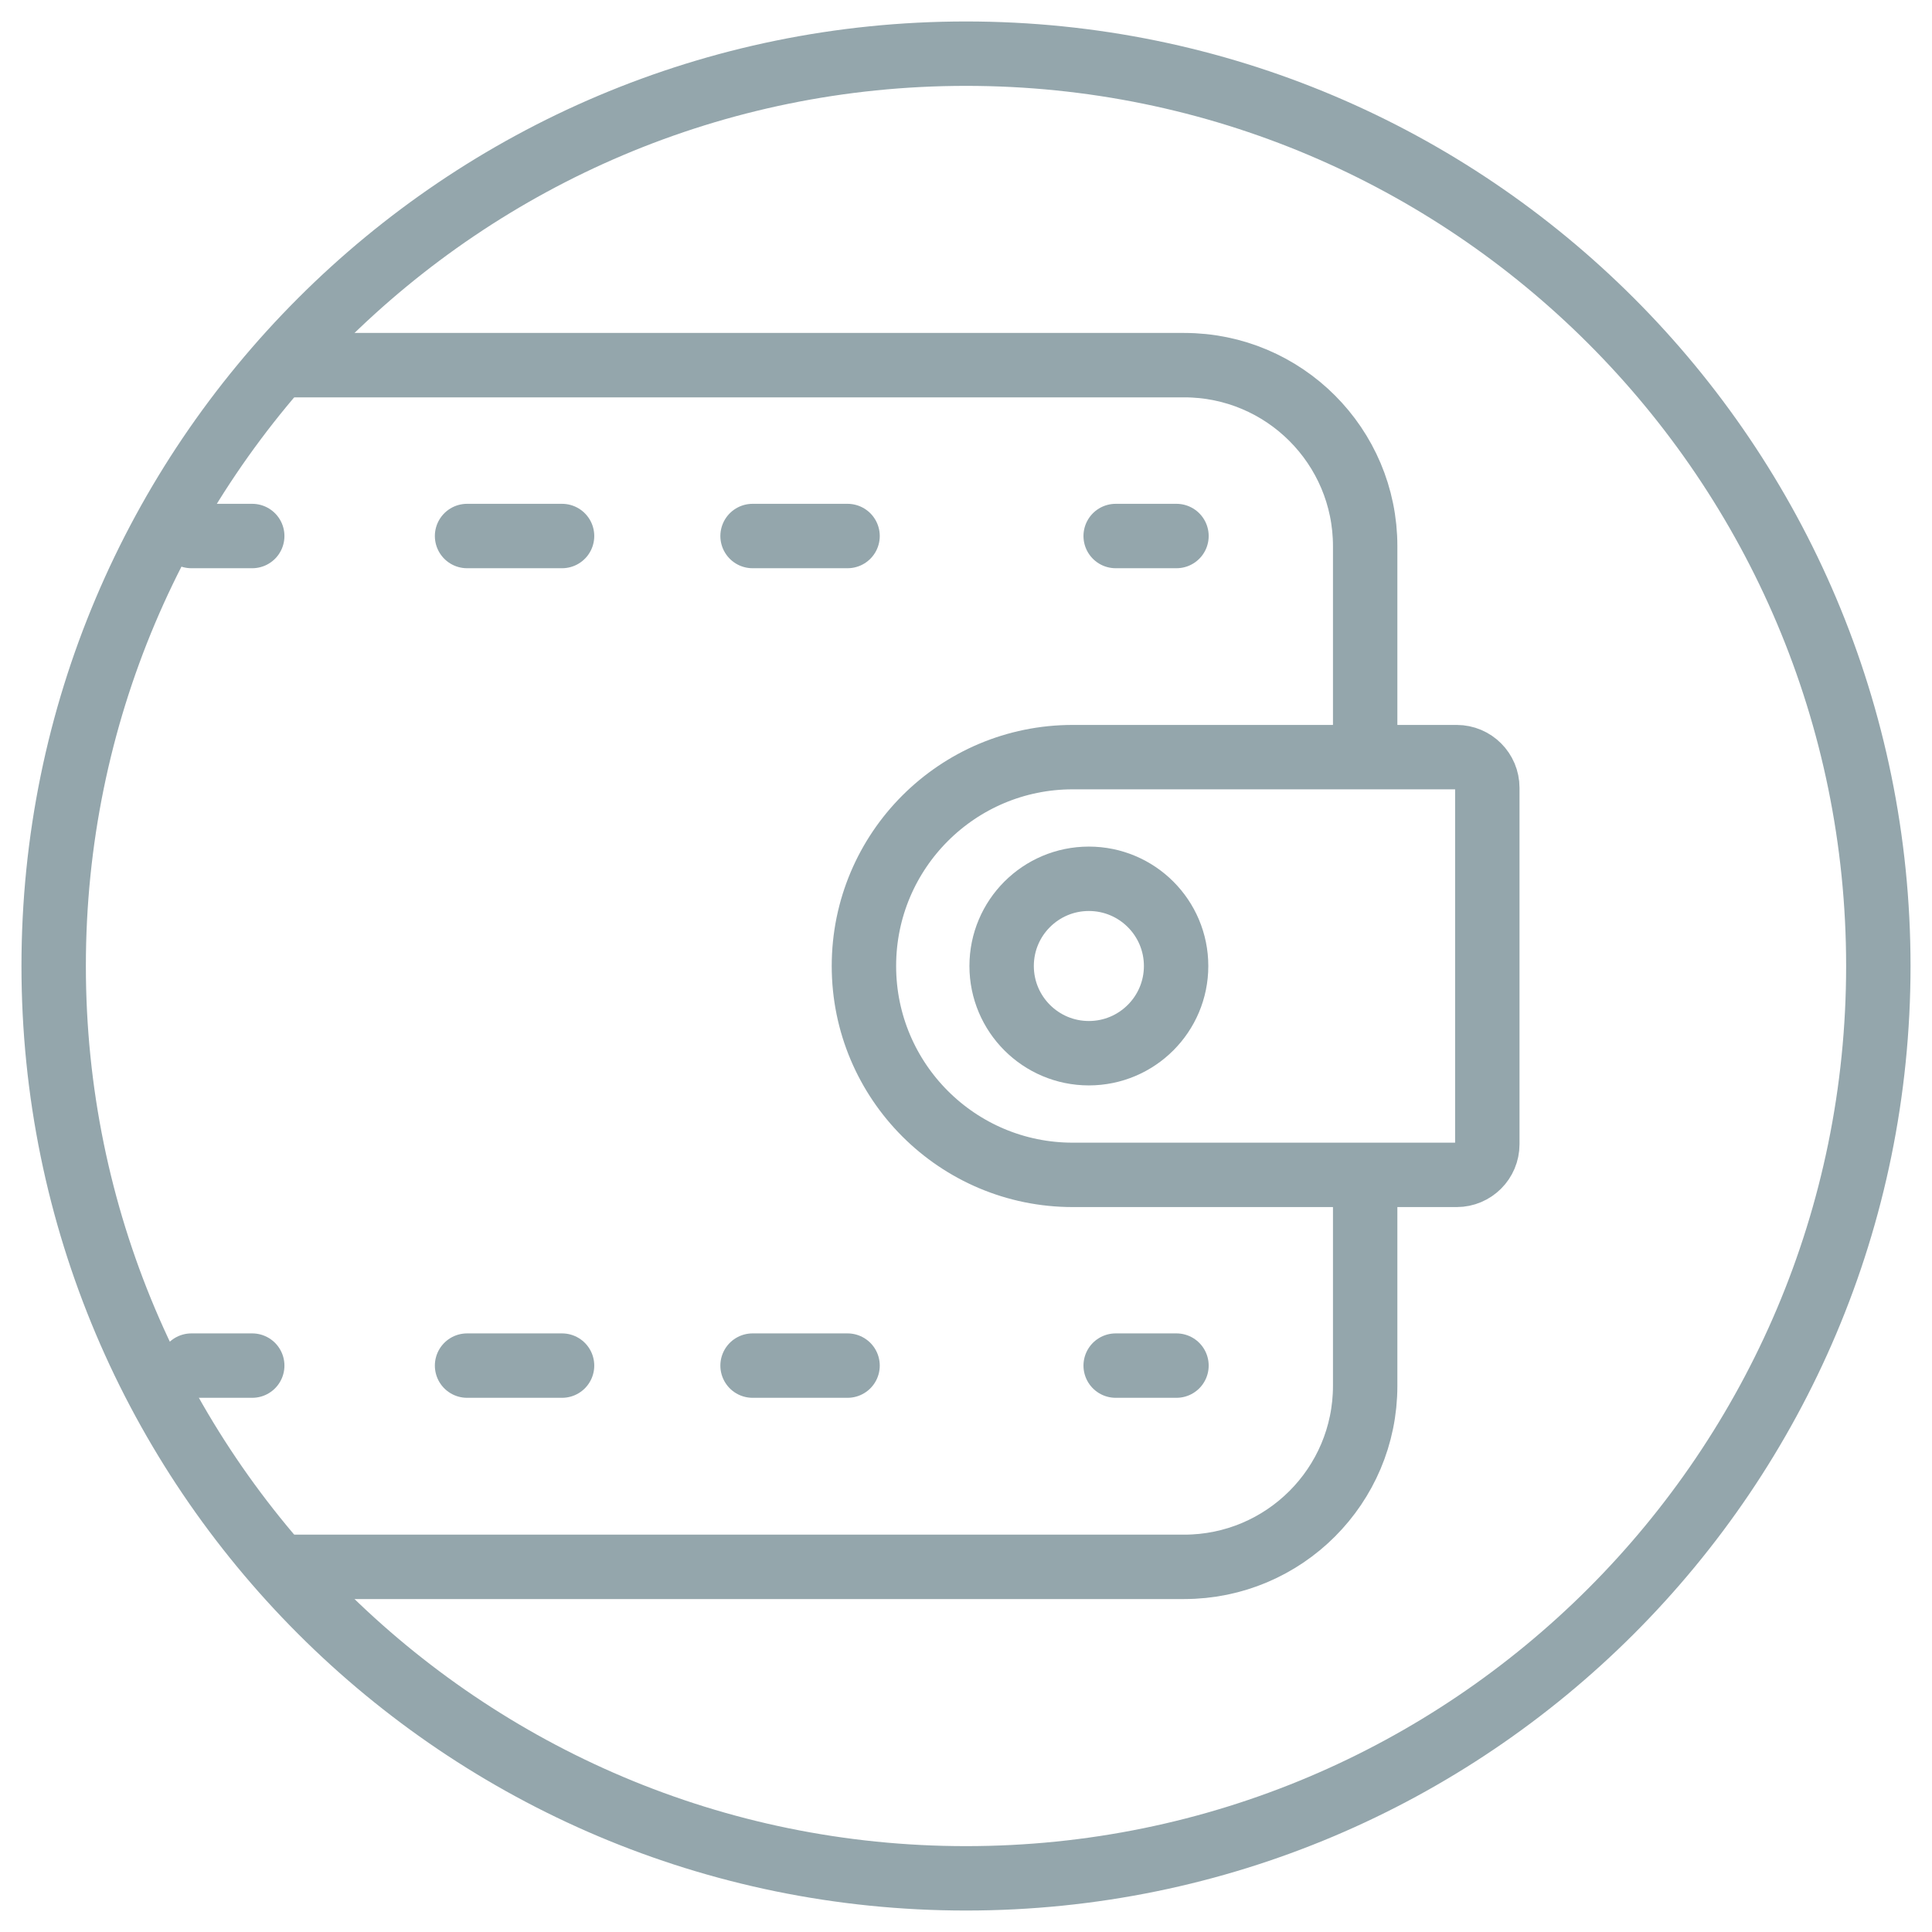 <svg width="36" height="36" viewBox="0 0 36 36" fill="none" xmlns="http://www.w3.org/2000/svg">
<path fill-rule="evenodd" clip-rule="evenodd" d="M35 18C35 27.39 27.389 35 18 35C8.611 35 1 27.39 1 18C1 8.611 8.611 1 18 1C27.389 1 35 8.611 35 18Z" stroke="#94A6AC" stroke-width="1.2"/>
<path d="M5.207 6.804H22.065C23.927 6.804 25.438 8.314 25.438 10.177V14.109" stroke="#94A6AC" stroke-width="1.2"/>
<path d="M25.438 21.892V25.823C25.438 27.686 23.927 29.196 22.064 29.196H5.207" stroke="#94A6AC" stroke-width="1.2"/>
<path fill-rule="evenodd" clip-rule="evenodd" d="M27.143 21.892H19.989C17.84 21.892 16.098 20.149 16.098 18C16.098 15.85 17.84 14.108 19.989 14.108H27.143C27.458 14.108 27.714 14.364 27.714 14.68V21.321C27.714 21.636 27.458 21.892 27.143 21.892Z" stroke="#94A6AC" stroke-width="1.2"/>
<path fill-rule="evenodd" clip-rule="evenodd" d="M21.915 18C21.915 18.897 21.187 19.625 20.289 19.625C19.392 19.625 18.664 18.897 18.664 18C18.664 17.102 19.392 16.375 20.289 16.375C21.187 16.375 21.915 17.102 21.915 18Z" stroke="#94A6AC" stroke-width="1.2"/>
<path d="M3.566 9.988H4.7" stroke="#94A6AC" stroke-width="1.2" stroke-linecap="round"/>
<path d="M8.703 9.988H18.746" stroke="#94A6AC" stroke-width="1.2" stroke-linecap="round" stroke-dasharray="1.77 3.55"/>
<path d="M20.789 9.988H21.922" stroke="#94A6AC" stroke-width="1.2" stroke-linecap="round"/>
<path d="M3.566 25.446H4.7" stroke="#94A6AC" stroke-width="1.2" stroke-linecap="round"/>
<path d="M8.703 25.446H18.746" stroke="#94A6AC" stroke-width="1.2" stroke-linecap="round" stroke-dasharray="1.77 3.55"/>
<path d="M20.789 25.446H21.922" stroke="#94A6AC" stroke-width="1.2" stroke-linecap="round"/>
</svg>
